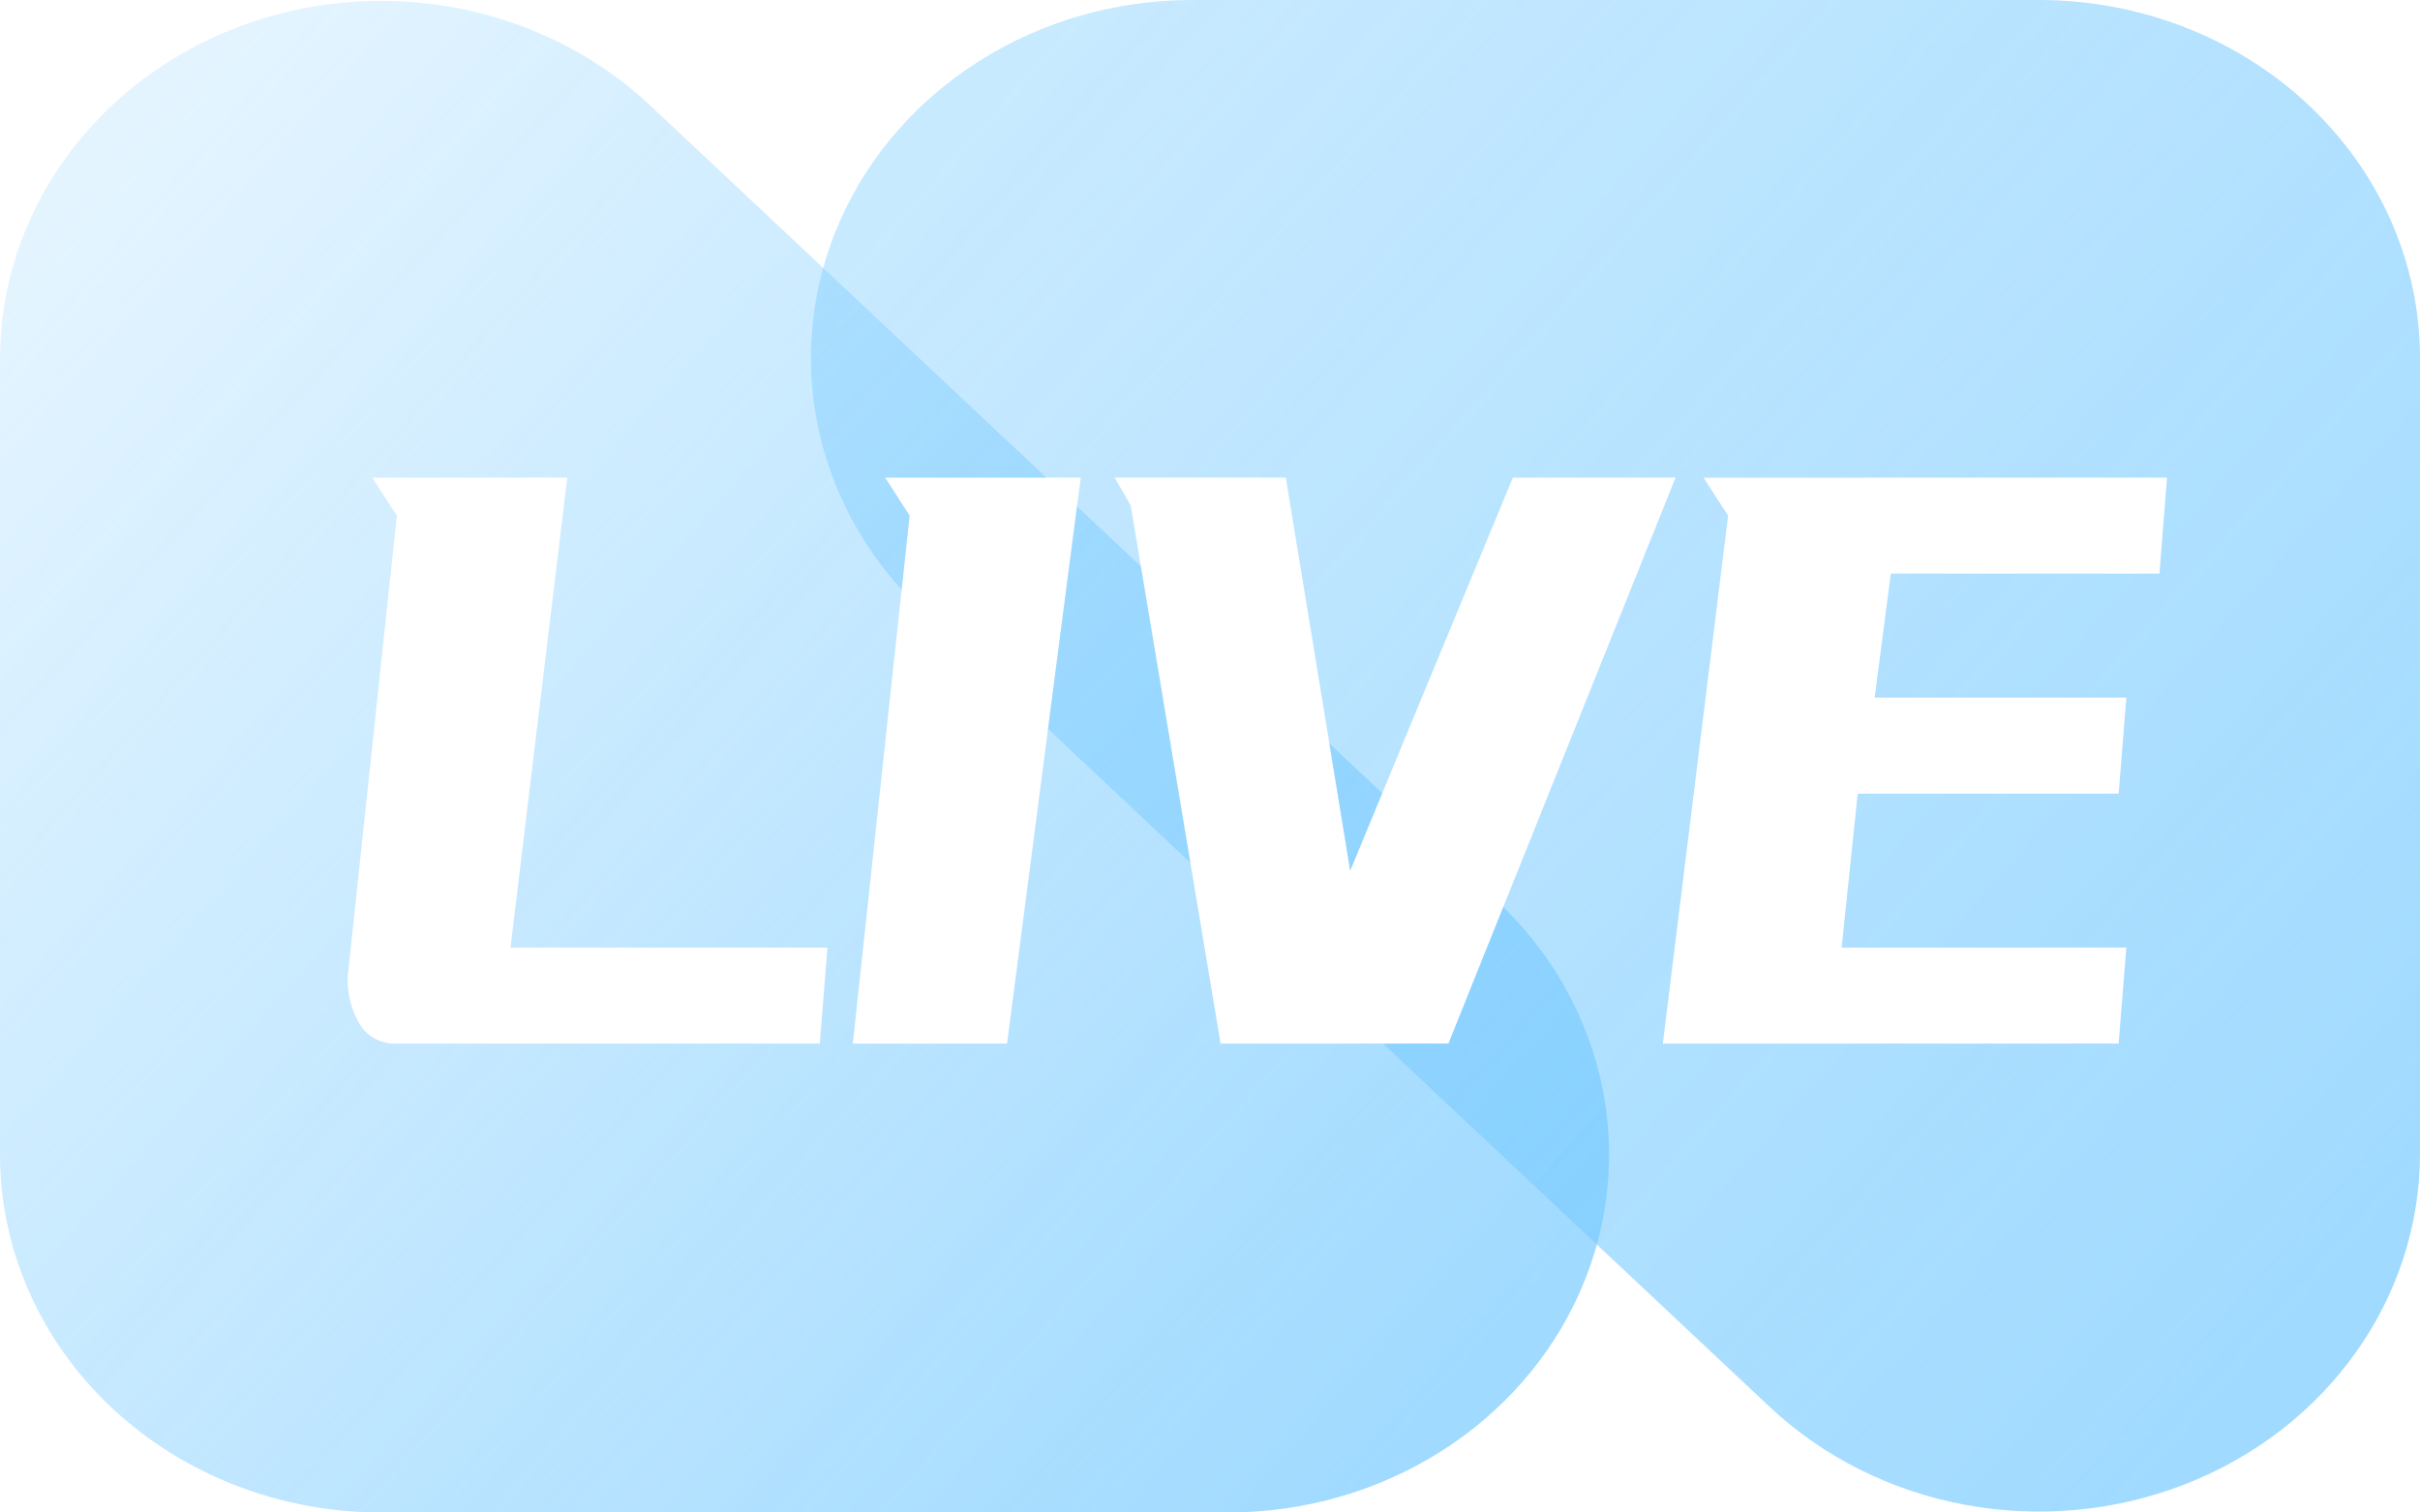 <?xml version="1.0" encoding="UTF-8"?>
<svg width="64px" height="40px" viewBox="0 0 64 40" version="1.1" xmlns="http://www.w3.org/2000/svg" xmlns:xlink="http://www.w3.org/1999/xlink">
    <!-- Generator: Sketch 63.1 (92452) - https://sketch.com -->
    <title>ICON_live</title>
    <desc>Created with Sketch.</desc>
    <defs>
        <linearGradient x1="0%" y1="19.5%" x2="88.561%" y2="94.128%" id="linearGradient-1">
            <stop stop-color="#55BDFF" stop-opacity="0.2" offset="0%"></stop>
            <stop stop-color="#55BDFF" stop-opacity="0.7" offset="100%"></stop>
        </linearGradient>
        <linearGradient x1="0%" y1="19.5%" x2="88.561%" y2="94.128%" id="linearGradient-2">
            <stop stop-color="#55BDFF" stop-opacity="0.4" offset="0%"></stop>
            <stop stop-color="#55BDFF" stop-opacity="0.7" offset="100%"></stop>
        </linearGradient>
    </defs>
    <g id="Design" stroke="none" stroke-width="1" fill="none" fill-rule="evenodd" opacity="0.8">
        <g id="05-01-频道统计-宽度适配2.9" transform="translate(-232, -83)" fill-rule="nonzero">
            <g id="ICON_live" transform="translate(232, 83)">
                <path d="M17.202,2.795 L27.673,12.631 L23.408,12.631 L24.056,13.637 L22.554,27.599 L26.633,27.599 L28.482,13.391 L30.171,14.978 L32.28,27.599 L38.307,27.599 L39.756,23.987 L39.82,24.05 C42.527,26.754 43.307,30.708 41.788,34.155 C40.229,37.693 36.555,39.999 32.48,40 L10.08,40 C7.407,40.001 4.843,39.004 2.952,37.228 C1.062,35.453 -3.51008111e-12,33.044 -3.51008111e-12,30.533 L-3.51008111e-12,9.489 C-3.51008111e-12,5.66 2.456,2.208 6.221,0.743 C9.986,-0.722 14.32,0.088 17.202,2.795 Z M15.002,12.631 L9.845,12.635 L10.495,13.637 L9.195,25.829 C9.177,26.272 9.29,26.711 9.521,27.098 C9.721,27.424 10.098,27.618 10.499,27.599 L10.499,27.599 L21.681,27.599 L21.882,25.061 L13.501,25.061 L15.002,12.631 Z M35.156,19.661 L36.555,20.976 L35.708,23.025 L35.156,19.661 Z" id="形状结合" fill="url(#linearGradient-1)"></path>
                <path d="M53.919,9.20618655e-07 C56.592,-0.001 59.157,0.996 61.047,2.771 C62.938,4.547 64,6.955 64,9.466 L64,30.51 C64,34.339 61.544,37.791 57.779,39.256 C54.014,40.721 49.68,39.911 46.798,37.204 L36.573,27.599 L38.307,27.599 L44.312,12.631 L40.01,12.631 L35.708,23.025 L34.005,12.631 L29.479,12.631 L29.904,13.372 L31.48,22.814 L27.716,19.278 L28.582,12.631 L23.408,12.631 L24.056,13.637 L23.845,15.597 C21.411,12.909 20.759,9.145 22.213,5.845 C23.772,2.308 27.445,0.001 31.52,9.20618655e-07 L53.919,9.20618655e-07 Z M57.31,12.631 L45.053,12.635 L45.702,13.637 L43.976,27.599 L56.031,27.599 L56.234,25.061 L48.704,25.061 L49.13,20.988 L56.031,20.988 L56.234,18.449 L49.578,18.449 L50.005,15.17 L57.109,15.17 L57.31,12.631 Z" id="形状结合" fill="url(#linearGradient-2)"></path>
            </g>
        </g>
    </g>
</svg>